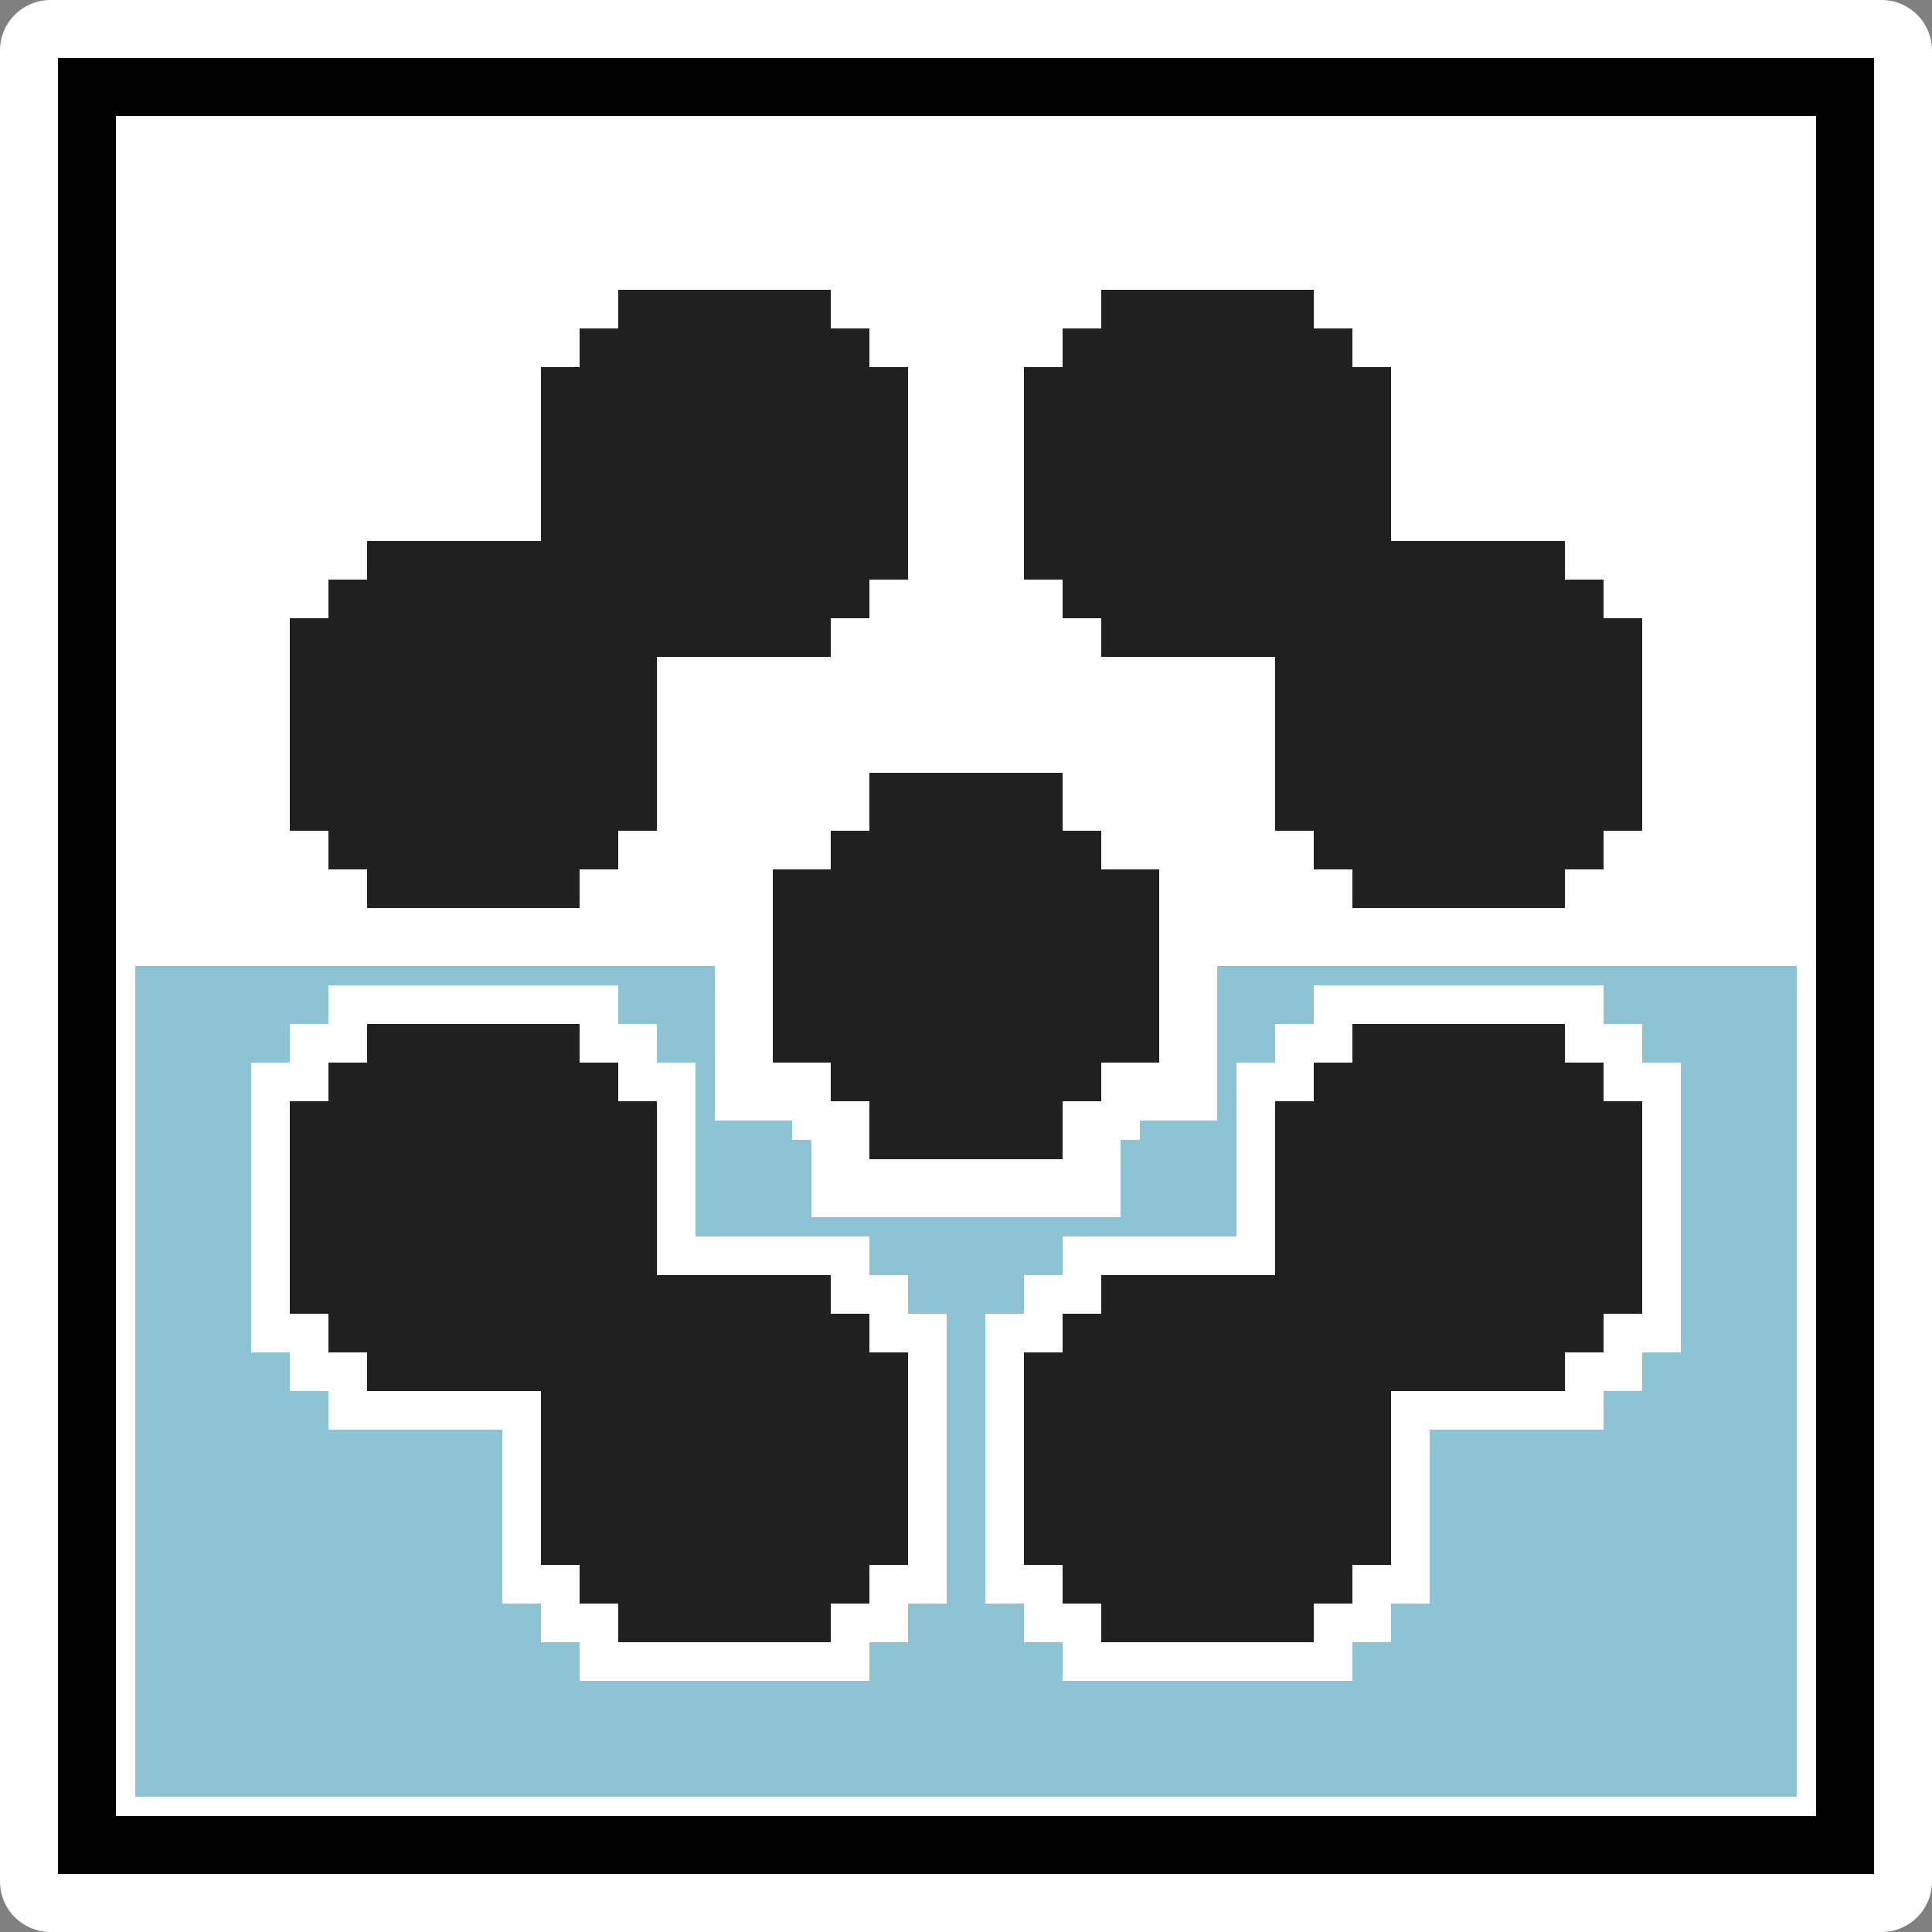 <?xml version="1.0" encoding="UTF-8" standalone="no"?>
<!-- Created with Inkscape (http://www.inkscape.org/) -->

<svg
   width="100"
   height="100"
   viewBox="0 0 100 100"
   version="1.1"
   id="svg5"
   inkscape:version="1.1.1 (3bf5ae0d25, 2021-09-20)"
   sodipodi:docname="wN.svg"
   xmlns:inkscape="http://www.inkscape.org/namespaces/inkscape"
   xmlns:sodipodi="http://sodipodi.sourceforge.net/DTD/sodipodi-0.dtd"
   xmlns="http://www.w3.org/2000/svg"
   xmlns:svg="http://www.w3.org/2000/svg">
  <rect x="0" y="0" width="100" height="100" fill="#808080" stroke="none"/>
  <sodipodi:namedview
     id="namedview7"
     pagecolor="#ffffff"
     bordercolor="#666666"
     borderopacity="1.0"
     inkscape:pageshadow="2"
     inkscape:pageopacity="0.0"
     inkscape:pagecheckerboard="0"
     inkscape:document-units="px"
     showgrid="false"
     inkscape:zoom="3.595"
     inkscape:cx="43.25452"
     inkscape:cy="61.057024"
     inkscape:window-width="1332"
     inkscape:window-height="1011"
     inkscape:window-x="1920"
     inkscape:window-y="0"
     inkscape:window-maximized="0"
     inkscape:current-layer="layer1" />
  <defs
     id="defs2" />
  <g
     inkscape:label="레이어 1"
     inkscape:groupmode="layer"
     id="layer1">
    <g
       id="g1945">
      <rect
         style="fill:#ffffff;stroke:#ffffff;stroke-width:5.228;stroke-linejoin:round;paint-order:markers stroke fill"
         id="rect1182"
         width="94.772"
         height="94.772"
         x="2.614"
         y="-97.386"
         transform="scale(1,-1)" />
      <rect
         style="fill:#000000;fill-opacity:1;stroke-width:0;stroke-linejoin:round;paint-order:markers stroke fill"
         id="rect1398"
         width="94"
         height="94"
         x="3"
         y="3" />
      <rect
         style="fill:#ffffff;fill-opacity:1;stroke-width:0;stroke-linejoin:round;paint-order:markers stroke fill"
         id="rect1555"
         width="88"
         height="88"
         x="6"
         y="6" />
      <rect
         style="fill:#8ec3d3;fill-opacity:1;stroke-width:0;stroke-linejoin:round;paint-order:markers stroke fill"
         id="rect1366-1"
         width="86"
         height="43"
         x="7"
         y="-93"
         transform="scale(1,-1)" />
      <rect
         style="fill:#ffffff;fill-opacity:1;stroke-width:0;stroke-linejoin:round;paint-order:markers stroke fill"
         id="rect3800"
         width="19"
         height="19"
         x="15"
         y="53" />
      <rect
         style="fill:#ffffff;fill-opacity:1;stroke-width:0;stroke-linejoin:round;paint-order:markers stroke fill"
         id="rect3800-6"
         width="15"
         height="23"
         x="17"
         y="51" />
      <rect
         style="fill:#ffffff;fill-opacity:1;stroke-width:0;stroke-linejoin:round;paint-order:markers stroke fill"
         id="rect3800-6-6"
         width="15"
         height="23"
         x="55"
         y="-36"
         transform="rotate(90)" />
      <rect
         style="fill:#ffffff;fill-opacity:1;stroke-width:0;stroke-linejoin:round;paint-order:markers stroke fill"
         id="rect3800-4"
         width="19"
         height="19"
         x="66"
         y="53" />
      <rect
         style="fill:#ffffff;fill-opacity:1;stroke-width:0;stroke-linejoin:round;paint-order:markers stroke fill"
         id="rect3800-6-8"
         width="15"
         height="23"
         x="68"
         y="51" />
      <rect
         style="fill:#ffffff;fill-opacity:1;stroke-width:0;stroke-linejoin:round;paint-order:markers stroke fill"
         id="rect3800-6-6-6"
         width="15"
         height="23"
         x="55"
         y="-87"
         transform="rotate(90)" />
      <rect
         style="fill:#ffffff;fill-opacity:1;stroke-width:0;stroke-linejoin:round;paint-order:markers stroke fill"
         id="rect3800-9"
         width="19"
         height="19"
         x="53"
         y="66" />
      <rect
         style="fill:#ffffff;fill-opacity:1;stroke-width:0;stroke-linejoin:round;paint-order:markers stroke fill"
         id="rect3800-6-87"
         width="15"
         height="23"
         x="55"
         y="64" />
      <rect
         style="fill:#ffffff;fill-opacity:1;stroke-width:0;stroke-linejoin:round;paint-order:markers stroke fill"
         id="rect3800-6-87-2"
         width="26"
         height="9"
         x="37"
         y="49" />
      <rect
         style="fill:#ffffff;fill-opacity:1;stroke-width:0;stroke-linejoin:round;paint-order:markers stroke fill"
         id="rect3800-6-87-2-0"
         width="16"
         height="5"
         x="42"
         y="58" />
      <rect
         style="fill:#ffffff;fill-opacity:1;stroke-width:0;stroke-linejoin:round;paint-order:markers stroke fill"
         id="rect3800-6-87-2-7"
         width="18"
         height="2"
         x="41"
         y="57" />
      <rect
         style="fill:#ffffff;fill-opacity:1;stroke-width:0;stroke-linejoin:round;paint-order:markers stroke fill"
         id="rect3800-6-6-9"
         width="15"
         height="23"
         x="68"
         y="-74"
         transform="rotate(90)" />
      <rect
         style="fill:#ffffff;fill-opacity:1;stroke-width:0;stroke-linejoin:round;paint-order:markers stroke fill"
         id="rect3800-1"
         width="19"
         height="19"
         x="28"
         y="66" />
      <rect
         style="fill:#ffffff;fill-opacity:1;stroke-width:0;stroke-linejoin:round;paint-order:markers stroke fill"
         id="rect3800-6-2"
         width="15"
         height="23"
         x="30"
         y="64" />
      <rect
         style="fill:#ffffff;fill-opacity:1;stroke-width:0;stroke-linejoin:round;paint-order:markers stroke fill"
         id="rect3800-6-6-5"
         width="15"
         height="23"
         x="68"
         y="-49"
         transform="rotate(90)" />
      <rect
         style="fill:#202020;fill-opacity:1;stroke-width:0;stroke-linejoin:round;paint-order:markers stroke fill"
         id="rect11539-2"
         width="10"
         height="20"
         x="45"
         y="-60"
         transform="scale(1,-1)" />
      <rect
         style="fill:#202020;fill-opacity:1;stroke-width:0;stroke-linejoin:round;paint-order:markers stroke fill"
         id="rect11539-5-9"
         width="10"
         height="20"
         x="-55"
         y="-60"
         transform="matrix(0,-1,-1,0,0,0)" />
      <rect
         style="fill:#202020;fill-opacity:1;stroke-width:0;stroke-linejoin:round;paint-order:markers stroke fill"
         id="rect11539-3-3"
         width="14"
         height="14"
         x="43"
         y="-57"
         transform="scale(1,-1)" />
      <rect
         style="fill:#202020;fill-opacity:1;stroke-width:0;stroke-linejoin:round;paint-order:markers stroke fill"
         id="rect11539-1"
         width="11"
         height="19"
         x="32"
         y="15" />
      <rect
         style="fill:#202020;fill-opacity:1;stroke-width:0;stroke-linejoin:round;paint-order:markers stroke fill"
         id="rect11539-5-2"
         width="11"
         height="19"
         x="19"
         y="-47"
         transform="rotate(90)" />
      <rect
         style="fill:#202020;fill-opacity:1;stroke-width:0;stroke-linejoin:round;paint-order:markers stroke fill"
         id="rect11539-3-5"
         width="15"
         height="15"
         x="30"
         y="17" />
      <rect
         style="fill:#202020;fill-opacity:1;stroke-width:0;stroke-linejoin:round;paint-order:markers stroke fill"
         id="rect11539-1-4"
         width="11"
         height="19"
         x="19"
         y="28" />
      <rect
         style="fill:#202020;fill-opacity:1;stroke-width:0;stroke-linejoin:round;paint-order:markers stroke fill"
         id="rect11539-5-2-1"
         width="11"
         height="19"
         x="32"
         y="-34"
         transform="rotate(90)" />
      <rect
         style="fill:#202020;fill-opacity:1;stroke-width:0;stroke-linejoin:round;paint-order:markers stroke fill"
         id="rect11539-3-5-0"
         width="15"
         height="15"
         x="17"
         y="30" />
      <rect
         style="fill:#202020;fill-opacity:1;stroke-width:0;stroke-linejoin:round;paint-order:markers stroke fill"
         id="rect11539-1-8"
         width="11"
         height="19"
         x="19"
         y="53" />
      <rect
         style="fill:#202020;fill-opacity:1;stroke-width:0;stroke-linejoin:round;paint-order:markers stroke fill"
         id="rect11539-5-2-5"
         width="11"
         height="19"
         x="57"
         y="-34"
         transform="rotate(90)" />
      <rect
         style="fill:#202020;fill-opacity:1;stroke-width:0;stroke-linejoin:round;paint-order:markers stroke fill"
         id="rect11539-3-5-9"
         width="15"
         height="15"
         x="17"
         y="55" />
      <rect
         style="fill:#202020;fill-opacity:1;stroke-width:0;stroke-linejoin:round;paint-order:markers stroke fill"
         id="rect11539-1-7"
         width="11"
         height="19"
         x="32"
         y="66" />
      <rect
         style="fill:#202020;fill-opacity:1;stroke-width:0;stroke-linejoin:round;paint-order:markers stroke fill"
         id="rect11539-5-2-8"
         width="11"
         height="19"
         x="70"
         y="-47"
         transform="rotate(90)" />
      <rect
         style="fill:#202020;fill-opacity:1;stroke-width:0;stroke-linejoin:round;paint-order:markers stroke fill"
         id="rect11539-3-5-8"
         width="15"
         height="15"
         x="30"
         y="68" />
      <rect
         style="fill:#202020;fill-opacity:1;stroke-width:0;stroke-linejoin:round;paint-order:markers stroke fill"
         id="rect11539-1-0"
         width="11"
         height="19"
         x="57"
         y="15" />
      <rect
         style="fill:#202020;fill-opacity:1;stroke-width:0;stroke-linejoin:round;paint-order:markers stroke fill"
         id="rect11539-5-2-7"
         width="11"
         height="19"
         x="19"
         y="-72"
         transform="rotate(90)" />
      <rect
         style="fill:#202020;fill-opacity:1;stroke-width:0;stroke-linejoin:round;paint-order:markers stroke fill"
         id="rect11539-3-5-4"
         width="15"
         height="15"
         x="55"
         y="17" />
      <rect
         style="fill:#202020;fill-opacity:1;stroke-width:0;stroke-linejoin:round;paint-order:markers stroke fill"
         id="rect11539-1-5"
         width="11"
         height="19"
         x="70"
         y="28" />
      <rect
         style="fill:#202020;fill-opacity:1;stroke-width:0;stroke-linejoin:round;paint-order:markers stroke fill"
         id="rect11539-5-2-79"
         width="11"
         height="19"
         x="32"
         y="-85"
         transform="rotate(90)" />
      <rect
         style="fill:#202020;fill-opacity:1;stroke-width:0;stroke-linejoin:round;paint-order:markers stroke fill"
         id="rect11539-3-5-1"
         width="15"
         height="15"
         x="68"
         y="30" />
      <rect
         style="fill:#202020;fill-opacity:1;stroke-width:0;stroke-linejoin:round;paint-order:markers stroke fill"
         id="rect11539-1-2"
         width="11"
         height="19"
         x="70"
         y="53" />
      <rect
         style="fill:#202020;fill-opacity:1;stroke-width:0;stroke-linejoin:round;paint-order:markers stroke fill"
         id="rect11539-5-2-4"
         width="11"
         height="19"
         x="57"
         y="-85"
         transform="rotate(90)" />
      <rect
         style="fill:#202020;fill-opacity:1;stroke-width:0;stroke-linejoin:round;paint-order:markers stroke fill"
         id="rect11539-3-5-3"
         width="15"
         height="15"
         x="68"
         y="55" />
      <rect
         style="fill:#202020;fill-opacity:1;stroke-width:0;stroke-linejoin:round;paint-order:markers stroke fill"
         id="rect11539-1-3"
         width="11"
         height="19"
         x="57"
         y="66" />
      <rect
         style="fill:#202020;fill-opacity:1;stroke-width:0;stroke-linejoin:round;paint-order:markers stroke fill"
         id="rect11539-5-2-3"
         width="11"
         height="19"
         x="70"
         y="-72"
         transform="rotate(90)" />
      <rect
         style="fill:#202020;fill-opacity:1;stroke-width:0;stroke-linejoin:round;paint-order:markers stroke fill"
         id="rect11539-3-5-7"
         width="15"
         height="15"
         x="55"
         y="68" />
    </g>
  </g>
</svg>
